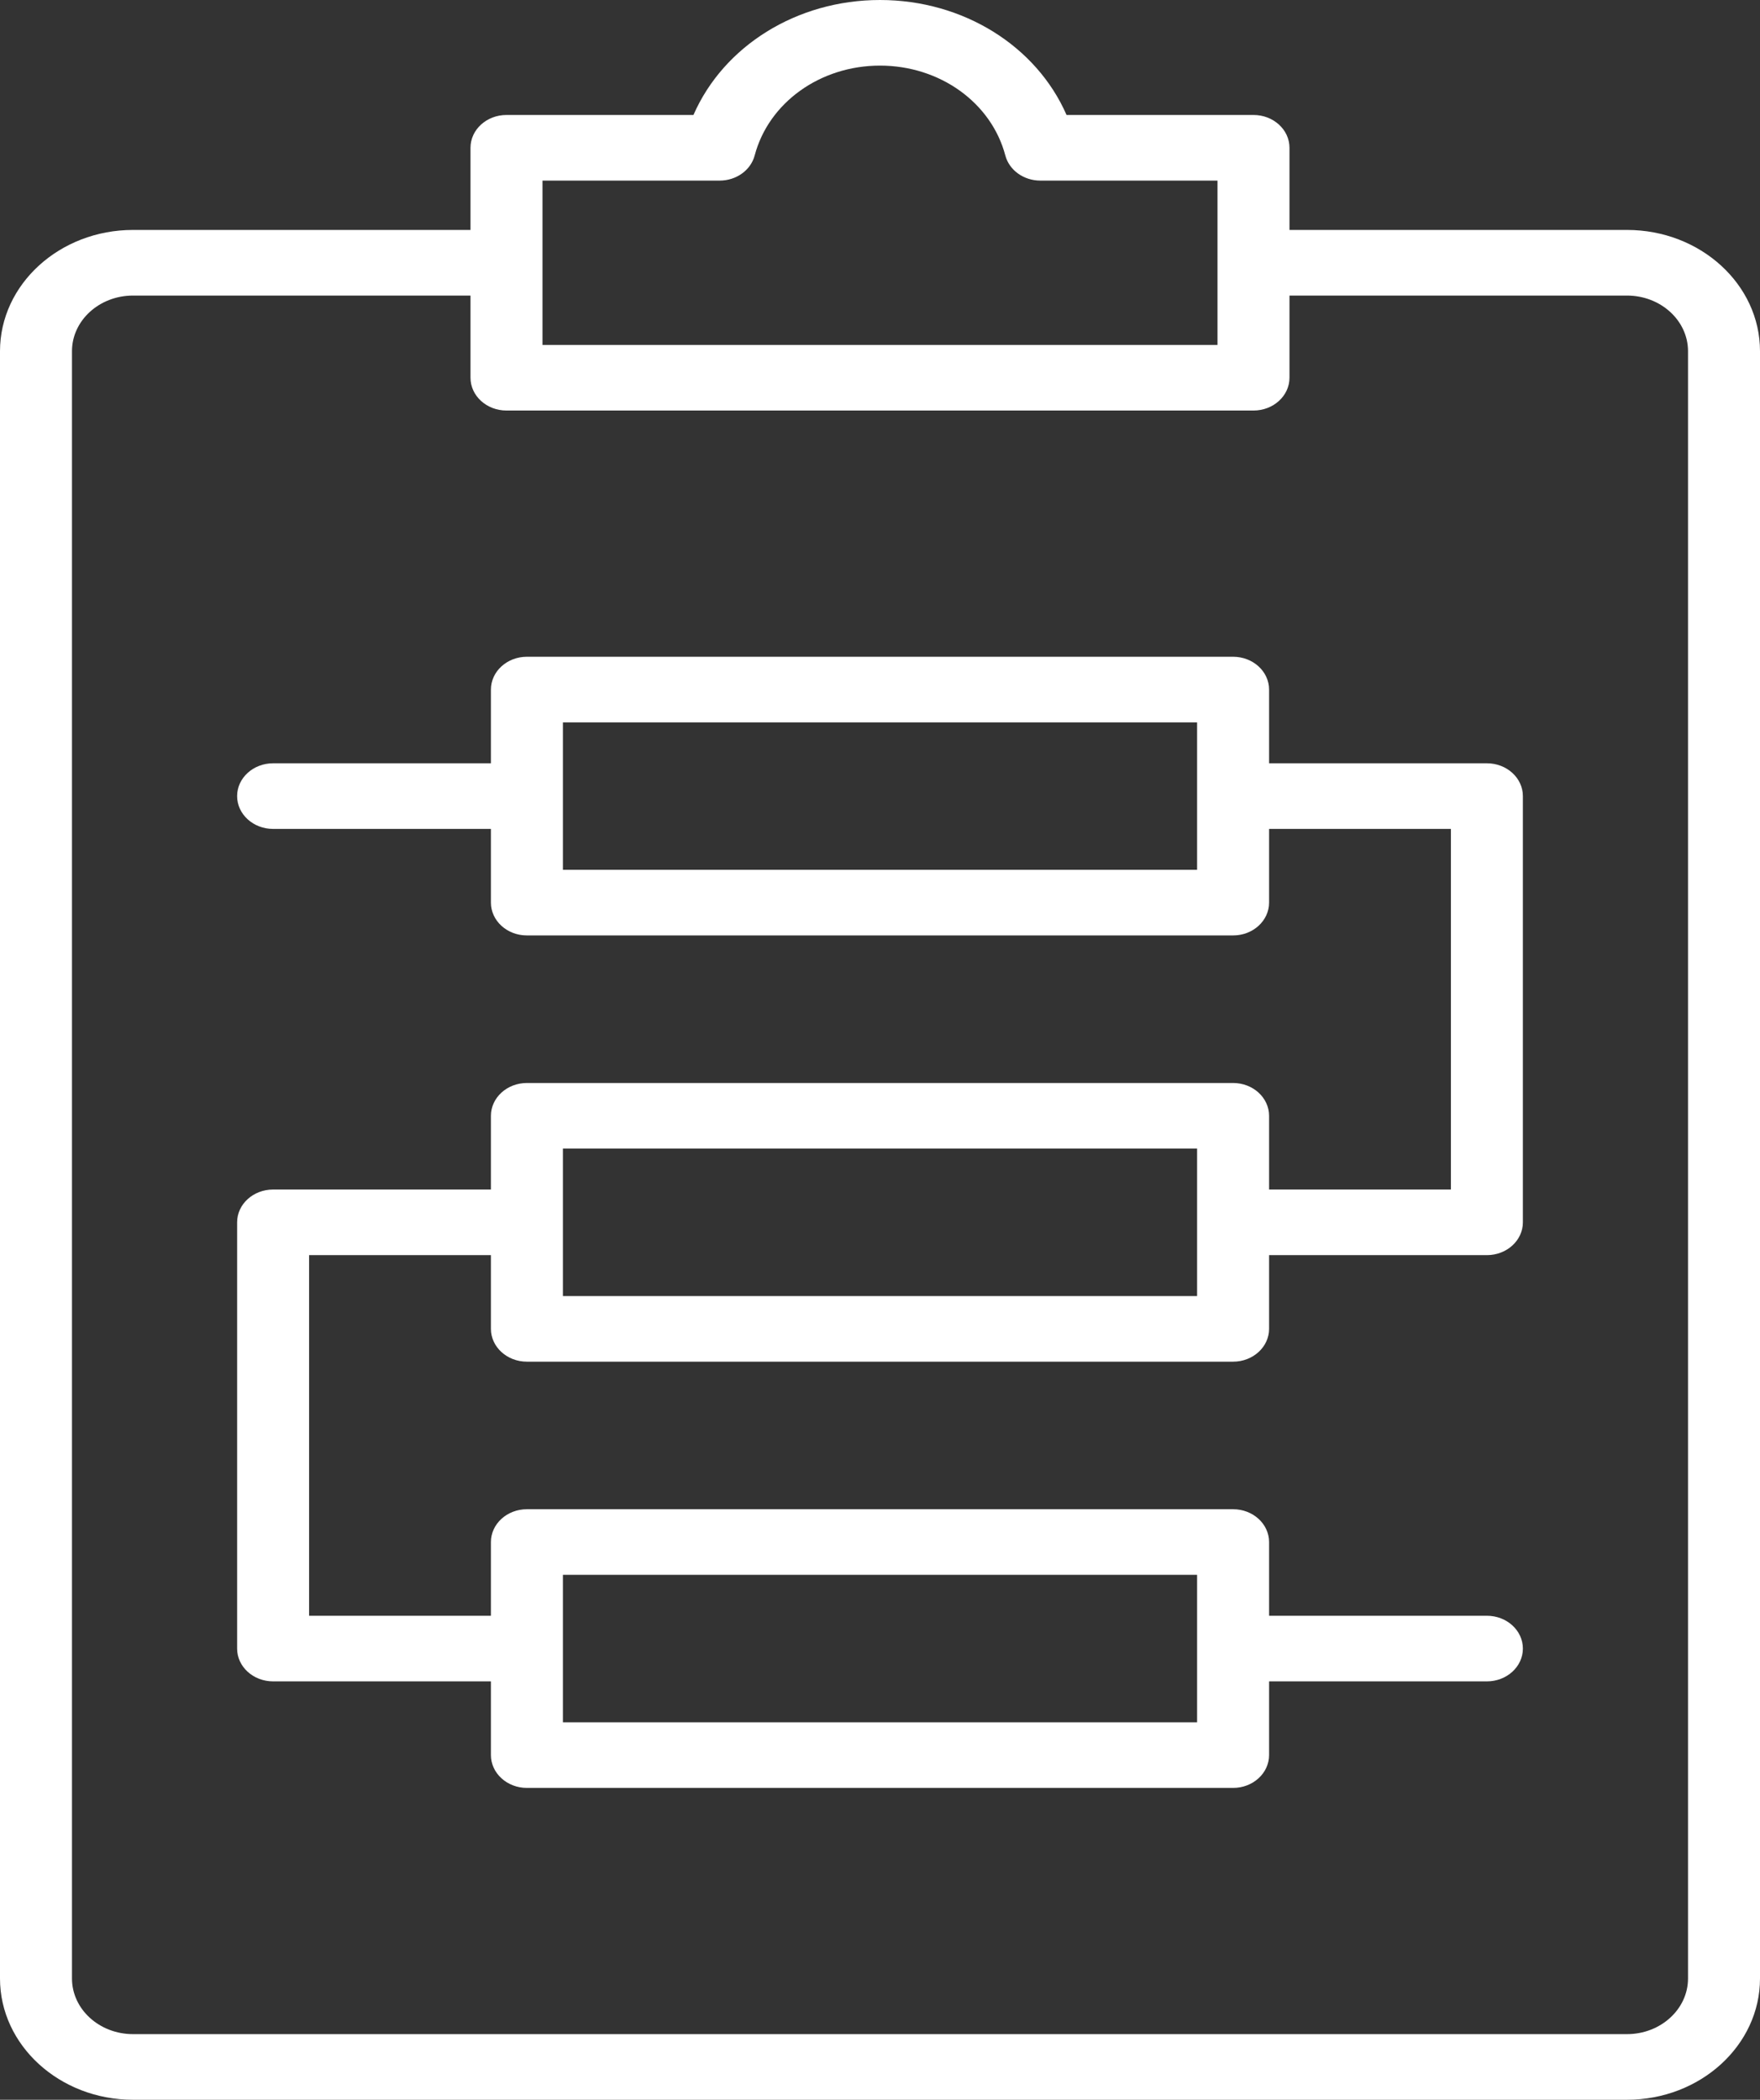 <svg width="109" height="130" viewBox="0 0 109 130" fill="none" xmlns="http://www.w3.org/2000/svg">
<rect x="0" y="0" width="109" height="130" fill="#333333" stroke="none"/>
<path d="M100.763 14.236H79.86V9.149C79.86 8.028 78.862 7.118 77.632 7.118H66.053C64.191 2.857 59.664 0 54.5 0C49.336 0 44.809 2.857 42.947 7.118H31.368C30.137 7.118 29.139 8.028 29.139 9.149V14.236H8.237C3.695 14.236 0 17.604 0 21.743V122.493C0 126.632 3.695 130 8.237 130H100.763C105.305 130 109 126.632 109 122.493V21.743C109 17.604 105.305 14.236 100.763 14.236V14.236ZM33.597 11.181H44.571C45.601 11.181 46.496 10.538 46.738 9.626C47.605 6.35 50.797 4.062 54.5 4.062C58.203 4.062 61.395 6.35 62.262 9.626C62.504 10.538 63.399 11.181 64.429 11.181H75.402V21.355H33.597V11.181ZM104.542 122.493C104.542 124.392 102.847 125.937 100.763 125.937H8.237C6.153 125.937 4.458 124.392 4.458 122.493V21.743C4.458 19.844 6.153 18.299 8.237 18.299H29.139V23.386C29.139 24.508 30.137 25.417 31.368 25.417H77.631C78.862 25.417 79.86 24.508 79.86 23.386V18.299H100.763C102.847 18.299 104.542 19.844 104.542 21.743V122.493H104.542ZM92.086 47.257H78.596V42.693C78.596 41.571 77.598 40.661 76.367 40.661H32.633C31.402 40.661 30.404 41.571 30.404 42.693V47.257H16.914C15.683 47.257 14.685 48.167 14.685 49.288C14.685 50.41 15.683 51.32 16.914 51.32H30.404V55.884C30.404 57.006 31.402 57.915 32.633 57.915H76.367C77.598 57.915 78.596 57.006 78.596 55.884V51.32H89.857V73.646H78.596V69.082C78.596 67.96 77.598 67.05 76.367 67.05H32.633C31.402 67.05 30.404 67.96 30.404 69.082V73.646H16.914C15.683 73.646 14.685 74.555 14.685 75.677V102.066C14.685 103.188 15.683 104.097 16.914 104.097H30.404V108.661C30.404 109.783 31.402 110.693 32.633 110.693H76.367C77.598 110.693 78.596 109.783 78.596 108.661V104.097H92.086C93.317 104.097 94.315 103.188 94.315 102.066C94.315 100.944 93.317 100.035 92.086 100.035H78.596V95.47C78.596 94.349 77.598 93.439 76.367 93.439H32.633C31.402 93.439 30.404 94.349 30.404 95.47V100.035H19.143V77.708H30.404V82.273C30.404 83.394 31.402 84.304 32.633 84.304H76.367C77.598 84.304 78.596 83.394 78.596 82.273V77.708H92.086C93.317 77.708 94.315 76.799 94.315 75.677V49.288C94.315 48.167 93.317 47.257 92.086 47.257V47.257ZM74.138 53.853H34.862V44.724H74.138V53.853H74.138ZM34.862 97.502H74.138V106.63H34.862V97.502ZM74.138 80.241H34.862V71.113H74.138V80.241H74.138Z" fill="white"/>
</svg>
